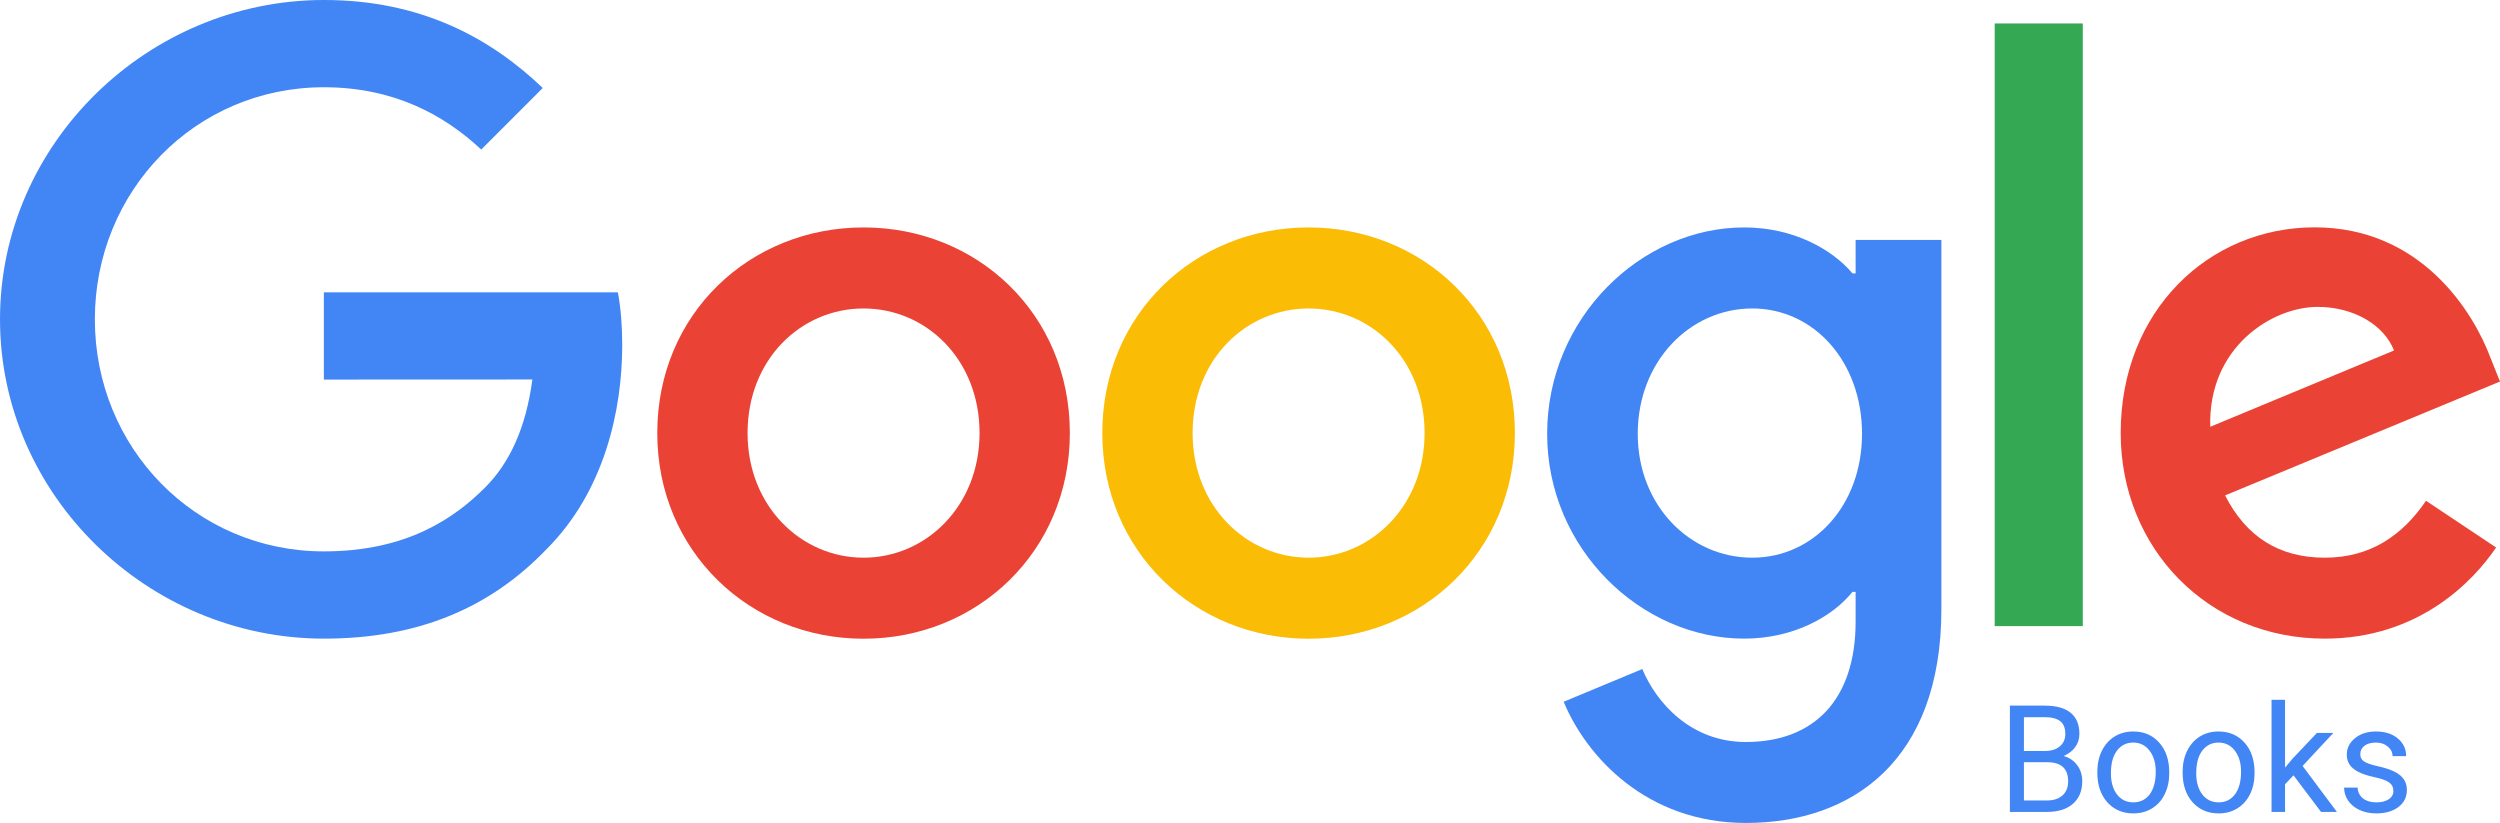 <svg width="269.64" height="88.76" version="1.1" viewBox="0 0 269.64 88.76" xmlns="http://www.w3.org/2000/svg">
	<path d="m115.39 46.71c0 12.77-9.99 22.18-22.25 22.18s-22.25-9.41-22.25-22.18c0-12.86 9.99-22.18 22.25-22.18s22.25 9.32 22.25 22.18zm-9.74 0c0-7.98-5.79-13.44-12.51-13.44s-12.51 5.46-12.51 13.44c0 7.9 5.79 13.44 12.51 13.44s12.51-5.55 12.51-13.44z" fill="#ea4335"/>
	<path d="m163.39 46.71c0 12.77-9.99 22.18-22.25 22.18s-22.25-9.41-22.25-22.18c0-12.85 9.99-22.18 22.25-22.18s22.25 9.32 22.25 22.18zm-9.74 0c0-7.98-5.79-13.44-12.51-13.44s-12.51 5.46-12.51 13.44c0 7.9 5.79 13.44 12.51 13.44s12.51-5.55 12.51-13.44z" fill="#fbbc05"/>
	<path d="m209.39 25.87v39.82c0 16.38-9.66 23.07-21.08 23.07-10.75 0-17.22-7.19-19.66-13.07l8.48-3.53c1.51 3.61 5.21 7.87 11.17 7.87 7.31 0 11.84-4.51 11.84-13v-3.19h-.34c-2.18 2.69-6.38 5.04-11.68 5.04-11.09 0-21.25-9.66-21.25-22.09 0-12.52 10.16-22.26 21.25-22.26 5.29 0 9.49 2.35 11.68 4.96h.34v-3.61h9.25zm-8.56 20.92c0-7.81-5.21-13.52-11.84-13.52-6.72 0-12.35 5.71-12.35 13.52 0 7.73 5.63 13.36 12.35 13.36 6.63 0 11.84-5.63 11.84-13.36z" fill="#4285f4"/>
	<path d="m224.64 2.53v65h-9.5v-65z" fill="#34a853"/>
	<path d="m261.66 54.01 7.56 5.04c-2.44 3.61-8.32 9.83-18.48 9.83-12.6 0-22.01-9.74-22.01-22.18 0-13.19 9.49-22.18 20.92-22.18 11.51 0 17.14 9.16 18.98 14.11l1.01 2.52-29.65 12.28c2.27 4.45 5.8 6.72 10.75 6.72 4.96 0 8.4-2.44 10.92-6.14zm-23.27-7.98 19.82-8.23c-1.09-2.77-4.37-4.7-8.23-4.7-4.95 0-11.84 4.37-11.59 12.93z" fill="#ea4335"/>
	<path d="m34.93 40.94v-9.41h31.71c.31 1.64.47 3.58.47 5.68 0 7.06-1.93 15.79-8.15 22.01-6.05 6.3-13.78 9.66-24.02 9.66-18.98 0-34.94-15.46-34.94-34.44s15.96-34.44 34.94-34.44c10.5 0 17.98 4.12 23.6 9.49l-6.64 6.64c-4.03-3.78-9.49-6.72-16.97-6.72-13.86 0-24.7 11.17-24.7 25.03s10.84 25.03 24.7 25.03c8.99 0 14.11-3.61 17.39-6.89 2.66-2.66 4.41-6.46 5.1-11.65z" fill="#4285f4"/>
	<g fill="#4285f4" stroke-width=".34">
		<path d="m216.78 87.572v-11.465h3.748q1.866 0 2.803.772.945.772.945 2.284 0 .803-.457 1.425-.457.614-1.244.953.929.26 1.465.992.543.724.543 1.732 0 1.543-1 2.425-1 .882-2.827.882zm1.512-5.362v4.126h2.496q1.055 0 1.661-.543.614-.551.614-1.512 0-2.071-2.252-2.071zm0-1.213h2.284q.992 0 1.583-.496.598-.496.598-1.347 0-.945-.551-1.37-.551-.433-1.677-.433h-2.236z"/>
		<path d="m226.21 83.233q0-1.252.488-2.252.496-1 1.37-1.543.882-.543 2.008-.543 1.74 0 2.811 1.205 1.079 1.205 1.079 3.205v.102q0 1.244-.48 2.236-.472.984-1.362 1.535-.882.551-2.031.551-1.732 0-2.811-1.205-1.071-1.205-1.071-3.189zm1.465.173q0 1.417.654 2.276.661.858 1.764.858 1.11 0 1.764-.866.654-.874.654-2.441 0-1.402-.669-2.268-.661-.874-1.764-.874-1.079 0-1.74.858-.661.858-.661 2.457z"/>
		<path d="m235.41 83.233q0-1.252.488-2.252.496-1 1.37-1.543.882-.543 2.008-.543 1.74 0 2.811 1.205 1.079 1.205 1.079 3.205v.102q0 1.244-.48 2.236-.472.984-1.362 1.535-.882.551-2.031.551-1.732 0-2.811-1.205-1.071-1.205-1.071-3.189zm1.465.173q0 1.417.654 2.276.661.858 1.764.858 1.11 0 1.764-.866.654-.874.654-2.441 0-1.402-.669-2.268-.661-.874-1.764-.874-1.079 0-1.74.858-.661.858-.661 2.457z"/>
		<path d="m247.37 83.627-.913.953v2.992h-1.457v-12.094h1.457v7.315l.78-.937 2.654-2.803h1.772l-3.315 3.559 3.701 4.961h-1.709z"/>
		<path d="m258.14 85.312q0-.591-.449-.913-.441-.331-1.551-.567-1.102-.236-1.756-.567-.646-.331-.961-.787-.307-.457-.307-1.087 0-1.047.882-1.772.89-.724 2.268-.724 1.449 0 2.346.748.906.748.906 1.913h-1.465q0-.598-.512-1.032-.504-.433-1.276-.433-.795 0-1.244.346t-.449.906q0 .528.417.795.417.268 1.504.512 1.095.244 1.772.583t1 .819q.331.472.331 1.157 0 1.142-.913 1.835-.913.685-2.37.685-1.024 0-1.811-.362-.787-.362-1.236-1.008-.441-.654-.441-1.409h1.457q.039.732.583 1.165.551.425 1.449.425.827 0 1.323-.331.504-.339.504-.898z"/>
	</g>
</svg>

